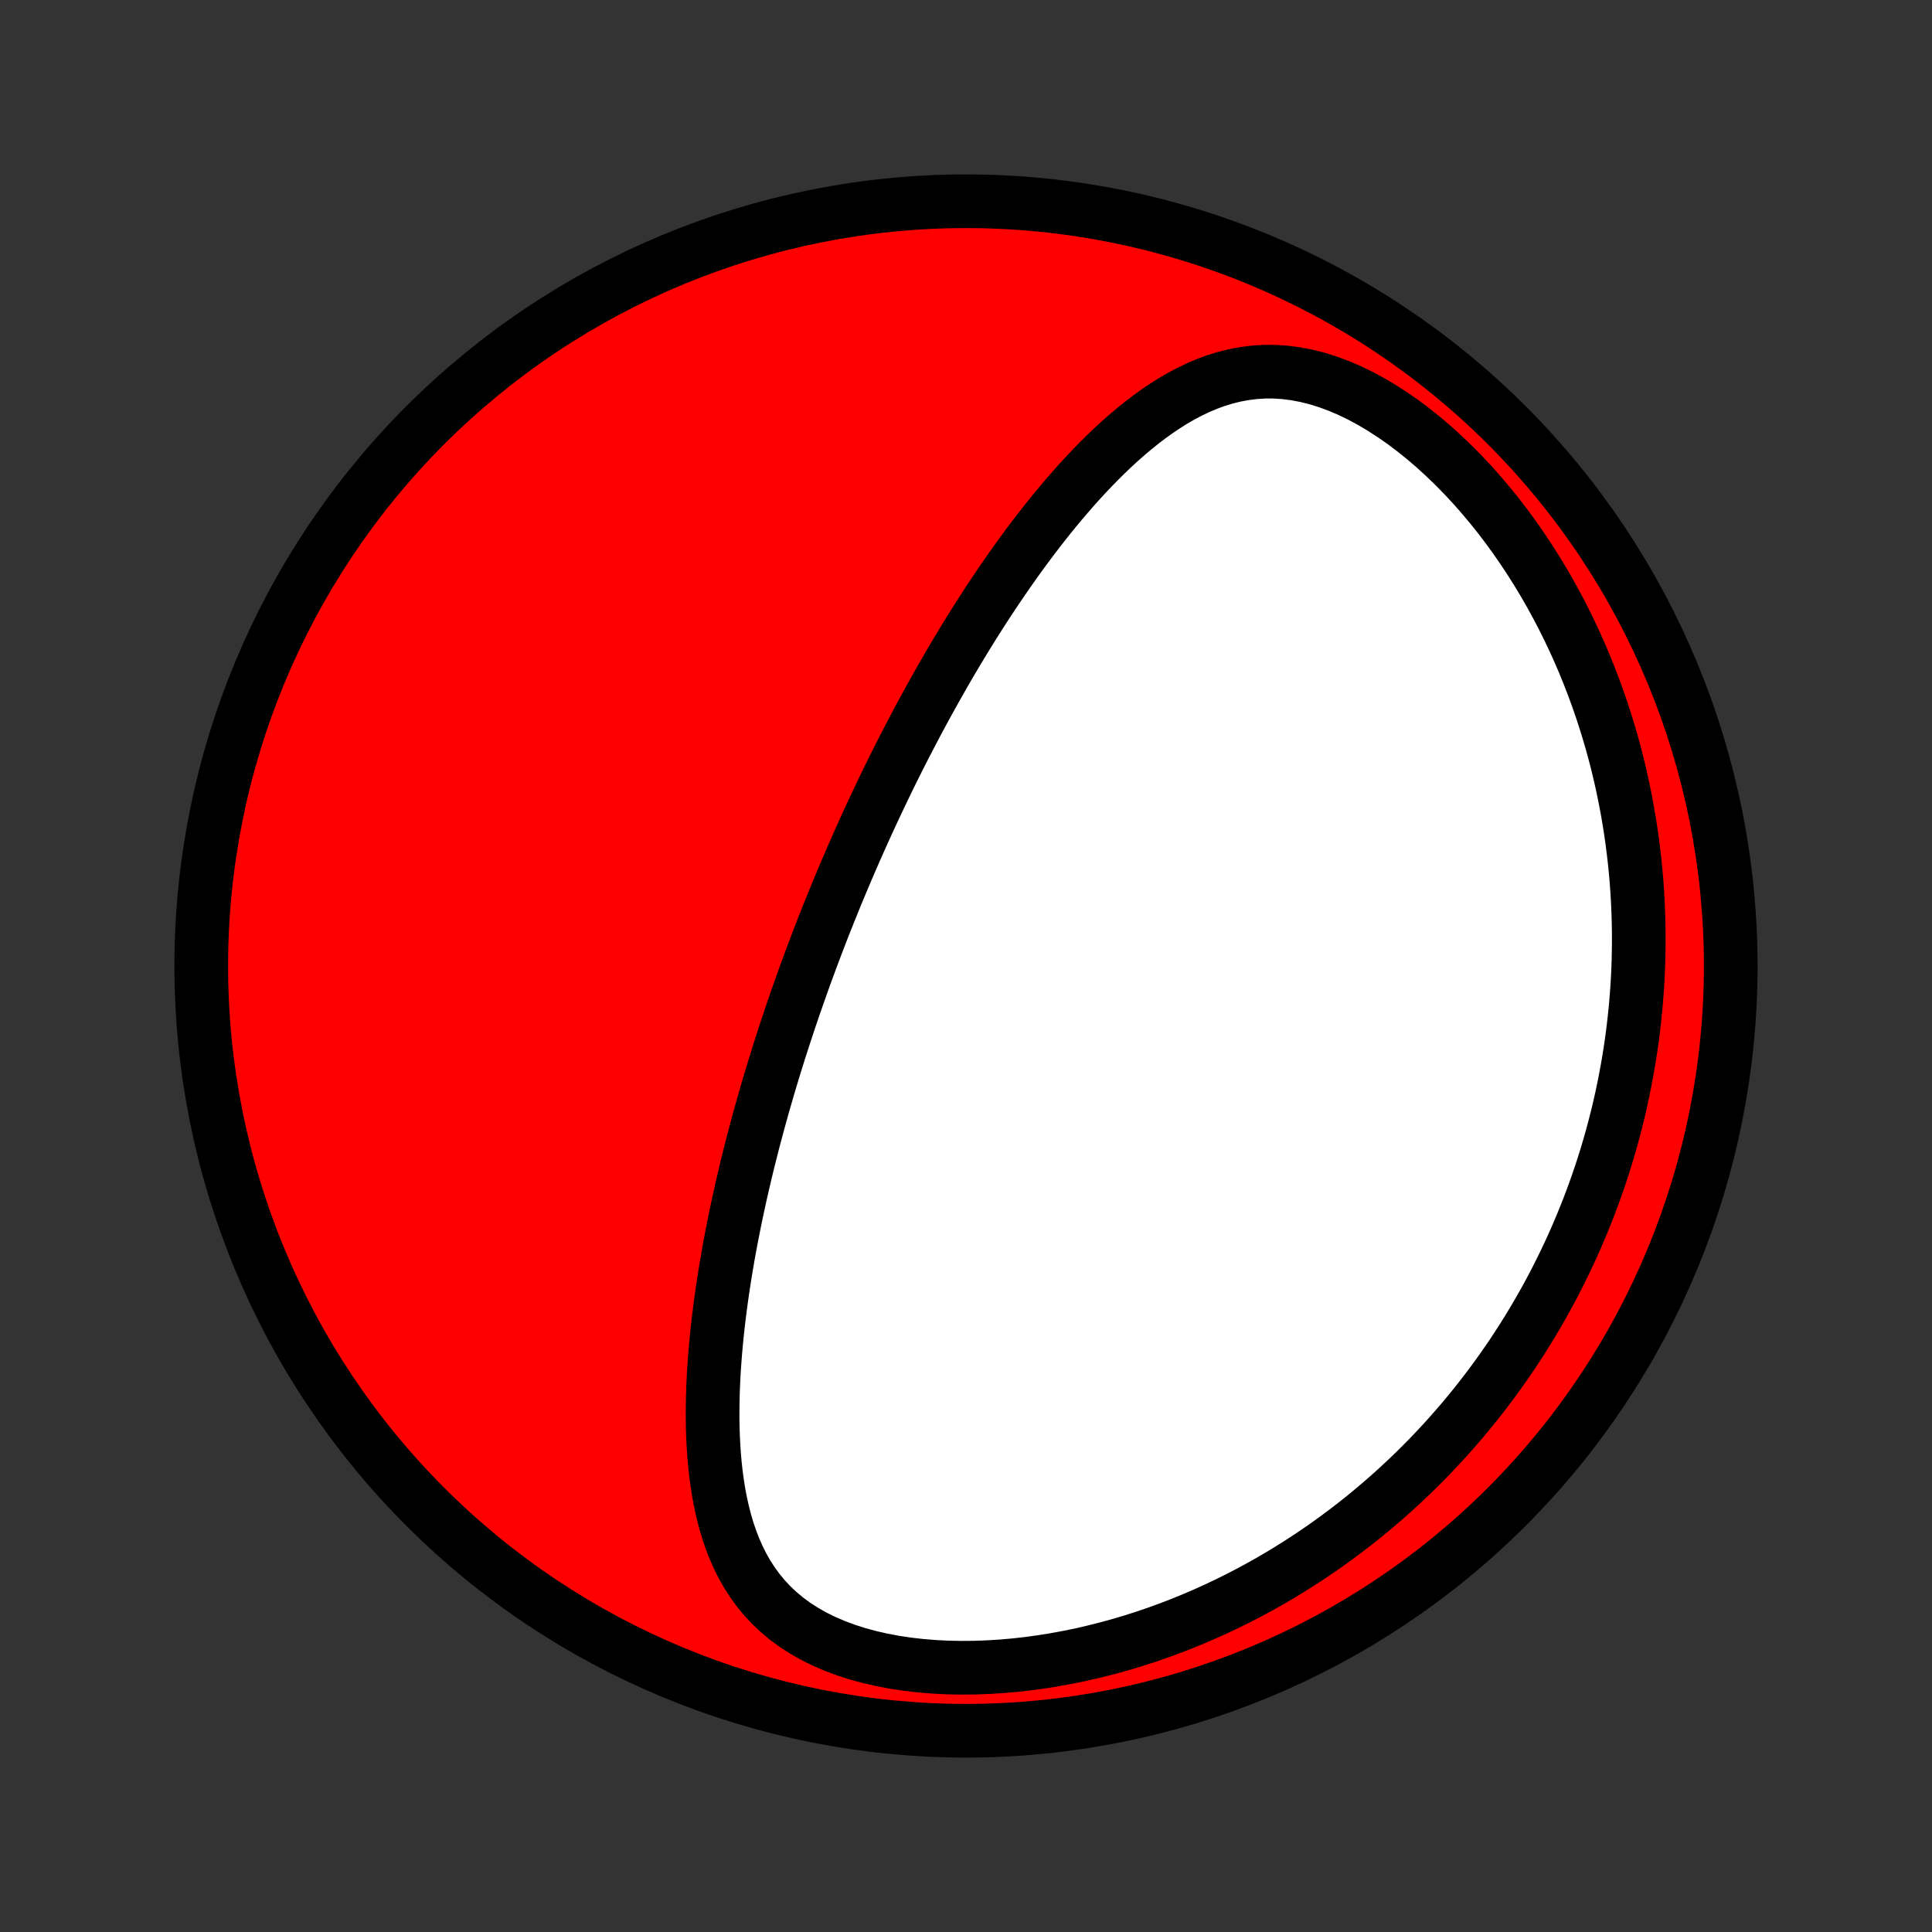 <?xml version="1.0" encoding="utf-8" standalone="no"?>
<!DOCTYPE svg PUBLIC "-//W3C//DTD SVG 1.1//EN"
  "http://www.w3.org/Graphics/SVG/1.1/DTD/svg11.dtd">
<!-- Created with matplotlib (http://matplotlib.org/) -->
<svg height="72pt" version="1.1" viewBox="0 0 72 72" width="72pt" xmlns="http://www.w3.org/2000/svg" xmlns:xlink="http://www.w3.org/1999/xlink">
 <rect x="0" y="0" width="72" height="72" fill="#333333" stroke="none"/>
 <defs>
  <style type="text/css">
*{stroke-linecap:butt;stroke-linejoin:round;}
  </style>
 </defs>
 <g id="figure_1">
  <g id="patch_1">
   <path d="
M0 72
L72 72
L72 0
L0 0
z
" style="fill:none;"/>
  </g>
  <g id="axes_1">
   <g id="PatchCollection_1">
    <defs>
     <path d="
M36 -7.5
C43.558 -7.5 50.808 -10.503 56.153 -15.848
C61.497 -21.192 64.5 -28.442 64.5 -36
C64.5 -43.558 61.497 -50.808 56.153 -56.153
C50.808 -61.497 43.558 -64.5 36 -64.5
C28.442 -64.5 21.192 -61.497 15.848 -56.153
C10.503 -50.808 7.5 -43.558 7.5 -36
C7.5 -28.442 10.503 -21.192 15.848 -15.848
C21.192 -10.503 28.442 -7.5 36 -7.5
z
" id="C0_0_a811fe30f3"/>
     <path d="
M30.886 -37.967
L30.982 -38.204
L31.078 -38.44
L31.174 -38.676
L31.272 -38.913
L31.371 -39.148
L31.47 -39.384
L31.571 -39.62
L31.672 -39.856
L31.775 -40.092
L31.878 -40.328
L31.983 -40.565
L32.088 -40.801
L32.195 -41.038
L32.303 -41.276
L32.412 -41.513
L32.522 -41.751
L32.634 -41.989
L32.746 -42.228
L32.861 -42.468
L32.976 -42.708
L33.093 -42.949
L33.211 -43.19
L33.331 -43.432
L33.453 -43.675
L33.576 -43.919
L33.7 -44.163
L33.827 -44.408
L33.955 -44.654
L34.085 -44.902
L34.216 -45.15
L34.35 -45.399
L34.485 -45.648
L34.623 -45.899
L34.763 -46.151
L34.904 -46.404
L35.048 -46.658
L35.194 -46.913
L35.342 -47.17
L35.493 -47.427
L35.646 -47.685
L35.802 -47.944
L35.96 -48.205
L36.121 -48.466
L36.284 -48.728
L36.45 -48.991
L36.619 -49.255
L36.791 -49.52
L36.966 -49.786
L37.144 -50.052
L37.325 -50.319
L37.51 -50.587
L37.697 -50.855
L37.888 -51.124
L38.082 -51.392
L38.28 -51.661
L38.482 -51.93
L38.687 -52.199
L38.896 -52.467
L39.108 -52.734
L39.325 -53.001
L39.546 -53.267
L39.771 -53.531
L40 -53.794
L40.233 -54.055
L40.471 -54.313
L40.714 -54.569
L40.961 -54.822
L41.213 -55.072
L41.469 -55.317
L41.731 -55.558
L41.998 -55.793
L42.27 -56.023
L42.548 -56.247
L42.831 -56.463
L43.121 -56.671
L43.416 -56.87
L43.717 -57.06
L44.025 -57.238
L44.339 -57.404
L44.661 -57.558
L44.989 -57.696
L45.324 -57.819
L45.667 -57.924
L46.017 -58.011
L46.375 -58.078
L46.74 -58.124
L47.112 -58.148
L47.491 -58.148
L47.876 -58.123
L48.268 -58.074
L48.664 -57.999
L49.065 -57.9
L49.47 -57.774
L49.876 -57.625
L50.284 -57.451
L50.692 -57.254
L51.099 -57.035
L51.503 -56.795
L51.904 -56.536
L52.301 -56.259
L52.692 -55.964
L53.078 -55.654
L53.456 -55.329
L53.827 -54.991
L54.19 -54.641
L54.544 -54.28
L54.889 -53.91
L55.224 -53.53
L55.55 -53.142
L55.866 -52.748
L56.171 -52.347
L56.466 -51.94
L56.751 -51.529
L57.025 -51.114
L57.289 -50.696
L57.543 -50.275
L57.786 -49.851
L58.019 -49.426
L58.241 -49
L58.454 -48.572
L58.657 -48.145
L58.85 -47.717
L59.033 -47.29
L59.207 -46.863
L59.372 -46.437
L59.528 -46.012
L59.675 -45.589
L59.813 -45.167
L59.943 -44.747
L60.065 -44.329
L60.179 -43.914
L60.285 -43.5
L60.383 -43.089
L60.474 -42.681
L60.557 -42.275
L60.634 -41.871
L60.704 -41.471
L60.767 -41.073
L60.824 -40.678
L60.874 -40.286
L60.919 -39.897
L60.957 -39.511
L60.99 -39.127
L61.017 -38.747
L61.038 -38.37
L61.054 -37.995
L61.065 -37.624
L61.071 -37.255
L61.072 -36.889
L61.068 -36.526
L61.06 -36.166
L61.047 -35.809
L61.029 -35.454
L61.007 -35.102
L60.98 -34.753
L60.95 -34.406
L60.915 -34.062
L60.876 -33.721
L60.834 -33.382
L60.787 -33.045
L60.736 -32.711
L60.682 -32.379
L60.624 -32.049
L60.562 -31.721
L60.497 -31.396
L60.428 -31.073
L60.356 -30.751
L60.28 -30.432
L60.2 -30.115
L60.117 -29.799
L60.031 -29.486
L59.941 -29.174
L59.847 -28.864
L59.751 -28.556
L59.651 -28.249
L59.547 -27.944
L59.44 -27.64
L59.33 -27.338
L59.216 -27.038
L59.099 -26.738
L58.978 -26.44
L58.854 -26.144
L58.727 -25.849
L58.596 -25.555
L58.461 -25.262
L58.323 -24.97
L58.181 -24.68
L58.036 -24.39
L57.887 -24.102
L57.734 -23.815
L57.577 -23.529
L57.417 -23.244
L57.252 -22.959
L57.084 -22.676
L56.912 -22.394
L56.736 -22.112
L56.555 -21.832
L56.371 -21.552
L56.182 -21.274
L55.988 -20.996
L55.791 -20.72
L55.588 -20.444
L55.382 -20.169
L55.17 -19.895
L54.954 -19.622
L54.733 -19.35
L54.507 -19.079
L54.275 -18.809
L54.039 -18.541
L53.797 -18.273
L53.55 -18.007
L53.298 -17.741
L53.04 -17.478
L52.776 -17.215
L52.507 -16.954
L52.231 -16.695
L51.95 -16.437
L51.662 -16.181
L51.368 -15.927
L51.068 -15.675
L50.762 -15.424
L50.448 -15.176
L50.128 -14.931
L49.802 -14.688
L49.468 -14.447
L49.128 -14.21
L48.78 -13.976
L48.425 -13.745
L48.063 -13.517
L47.694 -13.293
L47.318 -13.073
L46.934 -12.858
L46.543 -12.647
L46.144 -12.44
L45.738 -12.239
L45.325 -12.043
L44.904 -11.853
L44.476 -11.669
L44.041 -11.491
L43.598 -11.32
L43.149 -11.156
L42.693 -10.999
L42.23 -10.851
L41.761 -10.711
L41.286 -10.58
L40.806 -10.458
L40.32 -10.345
L39.829 -10.243
L39.334 -10.152
L38.835 -10.071
L38.333 -10.002
L37.829 -9.945
L37.323 -9.901
L36.816 -9.87
L36.309 -9.852
L35.804 -9.848
L35.301 -9.858
L34.801 -9.883
L34.306 -9.924
L33.818 -9.98
L33.338 -10.052
L32.867 -10.141
L32.407 -10.246
L31.96 -10.367
L31.528 -10.506
L31.111 -10.661
L30.712 -10.833
L30.331 -11.021
L29.97 -11.225
L29.63 -11.444
L29.311 -11.678
L29.014 -11.926
L28.738 -12.187
L28.484 -12.46
L28.25 -12.745
L28.036 -13.04
L27.841 -13.344
L27.665 -13.656
L27.506 -13.976
L27.363 -14.302
L27.235 -14.634
L27.121 -14.971
L27.02 -15.312
L26.932 -15.657
L26.855 -16.004
L26.788 -16.354
L26.732 -16.705
L26.684 -17.058
L26.645 -17.412
L26.613 -17.766
L26.59 -18.121
L26.572 -18.475
L26.561 -18.829
L26.556 -19.182
L26.557 -19.534
L26.563 -19.885
L26.573 -20.234
L26.588 -20.582
L26.607 -20.928
L26.631 -21.272
L26.657 -21.615
L26.688 -21.955
L26.721 -22.293
L26.757 -22.628
L26.797 -22.961
L26.839 -23.292
L26.883 -23.62
L26.93 -23.946
L26.979 -24.269
L27.03 -24.59
L27.083 -24.908
L27.137 -25.223
L27.194 -25.536
L27.252 -25.846
L27.312 -26.154
L27.373 -26.458
L27.435 -26.761
L27.499 -27.061
L27.564 -27.358
L27.63 -27.653
L27.697 -27.945
L27.765 -28.235
L27.834 -28.522
L27.904 -28.808
L27.976 -29.09
L28.047 -29.371
L28.12 -29.65
L28.194 -29.926
L28.268 -30.2
L28.343 -30.473
L28.419 -30.743
L28.495 -31.011
L28.572 -31.277
L28.649 -31.542
L28.728 -31.805
L28.807 -32.066
L28.886 -32.325
L28.967 -32.583
L29.047 -32.84
L29.129 -33.094
L29.211 -33.348
L29.293 -33.6
L29.376 -33.85
L29.46 -34.1
L29.544 -34.348
L29.629 -34.595
L29.715 -34.841
L29.801 -35.086
L29.888 -35.331
L29.975 -35.574
L30.063 -35.816
L30.152 -36.057
L30.241 -36.298
L30.331 -36.538
L30.422 -36.778
L30.513 -37.016
L30.605 -37.255
L30.698 -37.493
z
" id="C0_1_c11c506268"/>
    </defs>
    <g clip-path="url(#p1bffca34e9)">
     <use style="fill:#ff0000;stroke:#000000;stroke-width:2.0;" x="0.0" xlink:href="#C0_0_a811fe30f3" y="72.0"/>
    </g>
    <g clip-path="url(#p1bffca34e9)">
     <use style="fill:#ffffff;stroke:#000000;stroke-width:2.0;" x="0.0" xlink:href="#C0_1_c11c506268" y="72.0"/>
    </g>
   </g>
  </g>
 </g>
 <defs>
  <clipPath id="p1bffca34e9">
   <rect height="72.0" width="72.0" x="0.0" y="0.0"/>
  </clipPath>
 </defs>
</svg>
